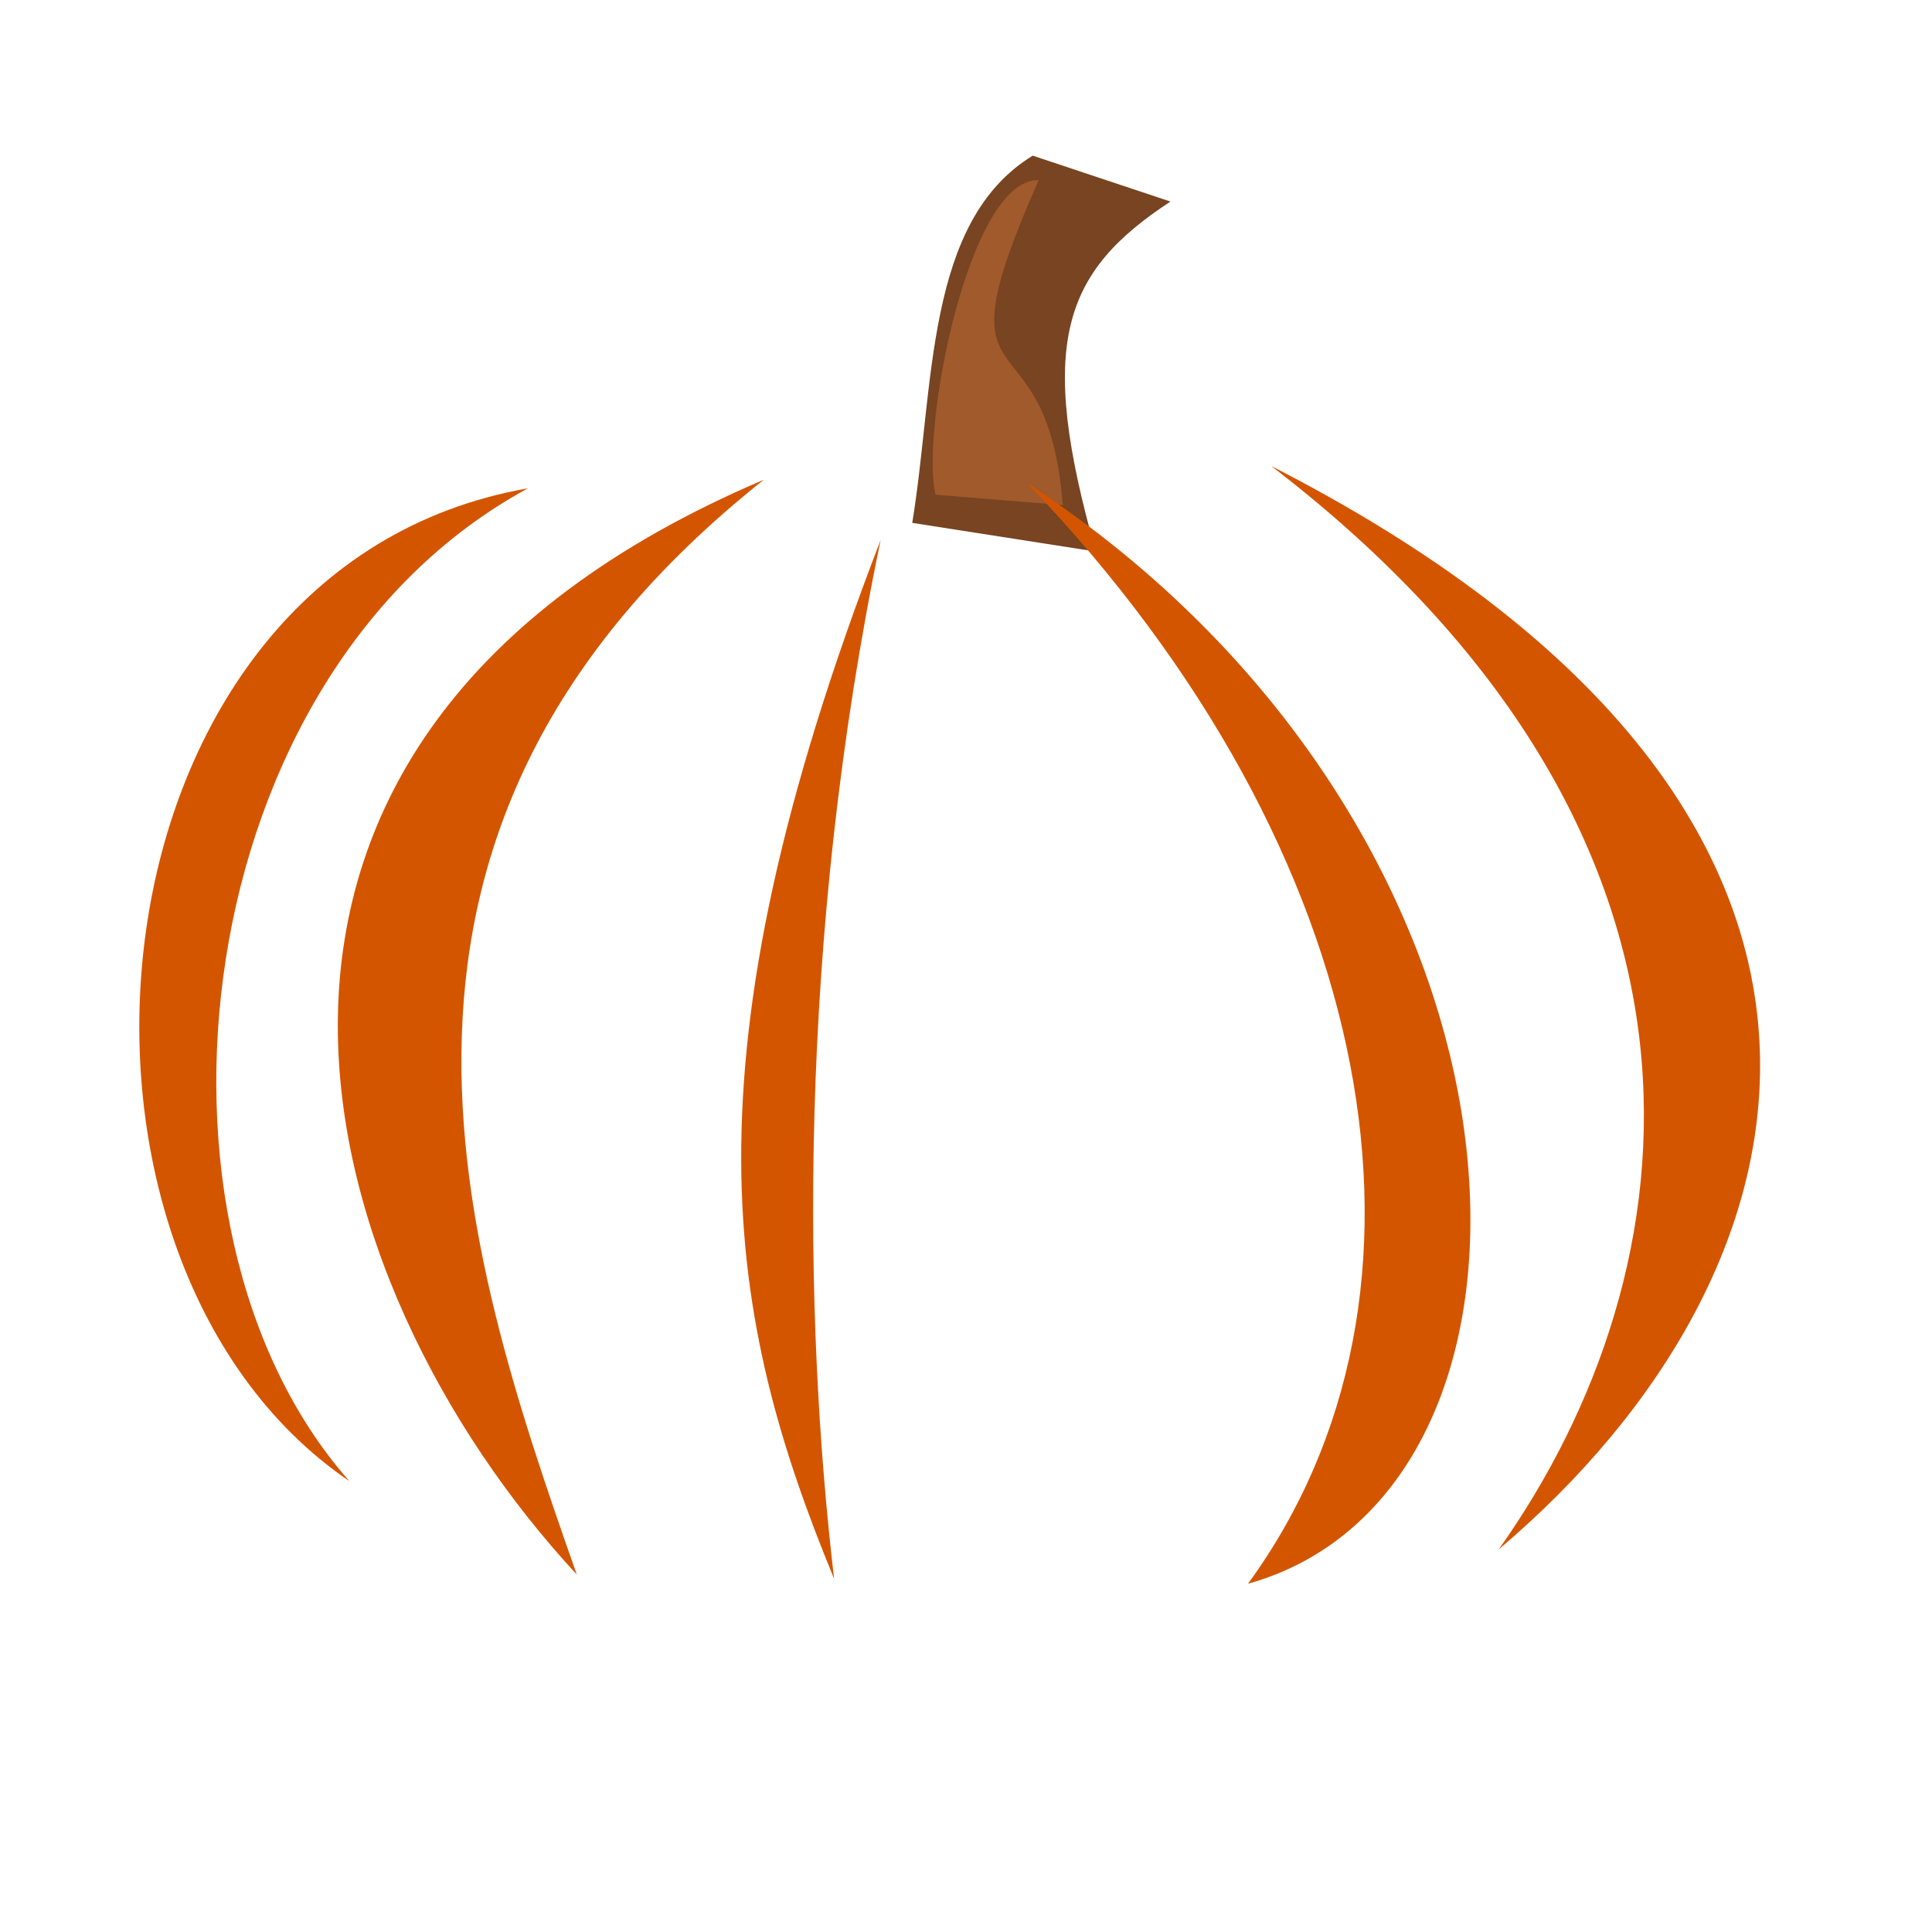 <?xml version="1.0" encoding="UTF-8" standalone="no"?>
<!-- Created with Inkscape (http://www.inkscape.org/) -->

<svg
   xmlns:dc="http://purl.org/dc/elements/1.1/"
   xmlns:cc="http://creativecommons.org/ns#"
   xmlns:rdf="http://www.w3.org/1999/02/22-rdf-syntax-ns#"
   xmlns:svg="http://www.w3.org/2000/svg"
   xmlns="http://www.w3.org/2000/svg"
   xmlns:sodipodi="http://sodipodi.sourceforge.net/DTD/sodipodi-0.dtd"
   xmlns:inkscape="http://www.inkscape.org/namespaces/inkscape"
   width="100.0mm"
   height="100.0mm"
   viewBox="0 0 100.0 100.0"
   version="1.1"
   id="svg4943"
   sodipodi:docname="pumpkin.svg"
   inkscape:version="0.92.5 (2060ec1f9f, 2020-04-08)">
  <defs
     id="defs4937" />
  <sodipodi:namedview
     id="base"
     pagecolor="#ffffff"
     bordercolor="#666666"
     borderopacity="1.0"
     inkscape:pageopacity="0.0"
     inkscape:pageshadow="2"
     inkscape:zoom="1.8101934"
     inkscape:cx="83.924149"
     inkscape:cy="161.62469"
     inkscape:document-units="mm"
     inkscape:current-layer="g5149"
     showgrid="true"
     inkscape:window-width="1920"
     inkscape:window-height="1016"
     inkscape:window-x="0"
     inkscape:window-y="27"
     inkscape:window-maximized="1"
     borderlayer="true">
    <inkscape:grid
       spacingx="2.54"
       spacingy="2.54"
       empspacing="1"
       type="xygrid"
       units="mm"
       id="grid4946" />
  </sodipodi:namedview>
  <g
     id="g4952"
     sodipodi:insensitive="true"
     inkscape:groupmode="layer"
     inkscape:label="[fixed] BG"
     style="display:none">
    <rect
       id="rect4950"
       style="fill:#ffffff;fill-opacity:1;stroke:none"
       height="100"
       width="100"
       y="0"
       x="0" />
  </g>
  <g
     id="g4954"
     inkscape:groupmode="layer"
     inkscape:label="F.Cu"
     style="display:none" />
  <g
     id="g4956"
     inkscape:groupmode="layer"
     inkscape:label="B.Cu-disabled"
     style="display:none" />
  <g
     id="g4958"
     inkscape:groupmode="layer"
     inkscape:label="B.Adhes-disabled"
     style="display:none" />
  <g
     id="g4960"
     inkscape:groupmode="layer"
     inkscape:label="F.Adhes-disabled"
     style="display:none" />
  <g
     id="g4962"
     inkscape:groupmode="layer"
     inkscape:label="B.Paste-disabled"
     style="display:none" />
  <g
     id="g4964"
     inkscape:groupmode="layer"
     inkscape:label="F.Paste-disabled"
     style="display:none" />
  <g
     id="g4966"
     inkscape:groupmode="layer"
     inkscape:label="B.SilkS-disabled"
     style="display:none" />
  <g
     id="g4968"
     inkscape:groupmode="layer"
     inkscape:label="F.SilkS-disabled"
     style="display:none" />
  <g
     id="g4970"
     inkscape:groupmode="layer"
     inkscape:label="B.Mask-disabled"
     style="display:none" />
  <g
     id="g4972"
     inkscape:groupmode="layer"
     inkscape:label="F.Mask-disabled"
     style="display:none" />
  <g
     id="g4974"
     inkscape:groupmode="layer"
     inkscape:label="Dwgs.User-disabled"
     style="display:none" />
  <g
     id="g4976"
     inkscape:groupmode="layer"
     inkscape:label="Cmts.User-disabled"
     style="display:none" />
  <g
     id="g4978"
     inkscape:groupmode="layer"
     inkscape:label="Eco1.User-disabled"
     style="display:none" />
  <g
     id="g4980"
     inkscape:groupmode="layer"
     inkscape:label="Eco2.User-disabled"
     style="display:none" />
  <g
     id="g4982"
     inkscape:groupmode="layer"
     inkscape:label="Edge.Cuts"
     style="display:inline">
    <g
       id="g5149">
      <path
         inkscape:connector-curvature="0"
         id="path4677"
         sodipodi:nodetypes="ccccc"
         style="fill:#784421;stroke-width:0.178"
         d="m 53.455,8.056 c -5.584,3.414 -5.074,11.908 -6.237,19.008 l 9.503,1.485 C 53.668,17.814 54.993,14.093 60.583,10.433 L 53.456,8.057 Z" />
      <g
         transform="matrix(0.178,0,0,0.178,-17.524,-0.557)"
         id="g5281">
        <path
           inkscape:connector-curvature="0"
           id="path5279"
           sodipodi:nodetypes="cccc"
           style="fill:#a05a2c"
           d="m 400.5,55.5 c -20.442,-0.68 -34.517,73.254 -30,91.5 l 37,3 c -4.632,-58.973 -37.772,-25.071 -7,-94.5 z" />
      </g>
      <path
         inkscape:connector-curvature="0"
         id="path5189"
         sodipodi:nodetypes="ccc"
         style="fill:#d45500;stroke-width:0.178"
         d="M 27.329,25.274 C 9.627,34.871 6.407,63.479 18.088,76.667 0.973,65.019 4.057,29.347 27.329,25.274 Z" />
      <path
         inkscape:connector-curvature="0"
         id="path5189-0"
         sodipodi:nodetypes="ccc"
         style="fill:#d45500;stroke-width:0.178"
         d="M 39.533,24.832 C 16.734,42.957 23.881,64.515 29.854,81.498 15.839,66.375 7.673,38.378 39.533,24.832 Z" />
      <path
         inkscape:connector-curvature="0"
         id="path5189-0-4"
         sodipodi:nodetypes="ccc"
         style="fill:#d45500;stroke-width:0.178"
         d="M 53.177,25.012 C 71.545,44.197 75.538,66.992 64.594,81.976 81.967,77.112 80.853,43.087 53.177,25.012 Z" />
      <path
         inkscape:connector-curvature="0"
         id="path5189-0-4-3"
         sodipodi:nodetypes="ccc"
         style="fill:#d45500;stroke-width:0.178"
         d="M 65.8,24.121 C 90.727,43.244 87.812,65.766 77.576,80.194 94.626,65.759 100.34,41.788 65.8,24.121 Z" />
      <path
         inkscape:connector-curvature="0"
         id="path5189-2"
         sodipodi:nodetypes="ccc"
         style="fill:#d45500;stroke-width:0.178"
         d="M 45.583,27.946 C 41.245,48.829 41.589,68.23 43.173,81.716 37.639,68.287 35.082,55.185 45.583,27.946 Z" />
    </g>
  </g>
  <g
     id="g4984"
     inkscape:groupmode="layer"
     inkscape:label="Margin-disabled"
     style="display:none" />
  <g
     id="g4986"
     inkscape:groupmode="layer"
     inkscape:label="B.CrtYd-disabled"
     style="display:none" />
  <g
     id="g4988"
     inkscape:groupmode="layer"
     inkscape:label="F.CrtYd-disabled"
     style="display:none" />
  <g
     id="g4990"
     inkscape:groupmode="layer"
     inkscape:label="B.Fab-disabled"
     style="display:none" />
  <g
     id="g4992"
     inkscape:groupmode="layer"
     inkscape:label="F.Fab-disabled"
     style="display:none" />
  <g
     id="g4994"
     inkscape:groupmode="layer"
     inkscape:label="Drill"
     style="display:none" />
</svg>
